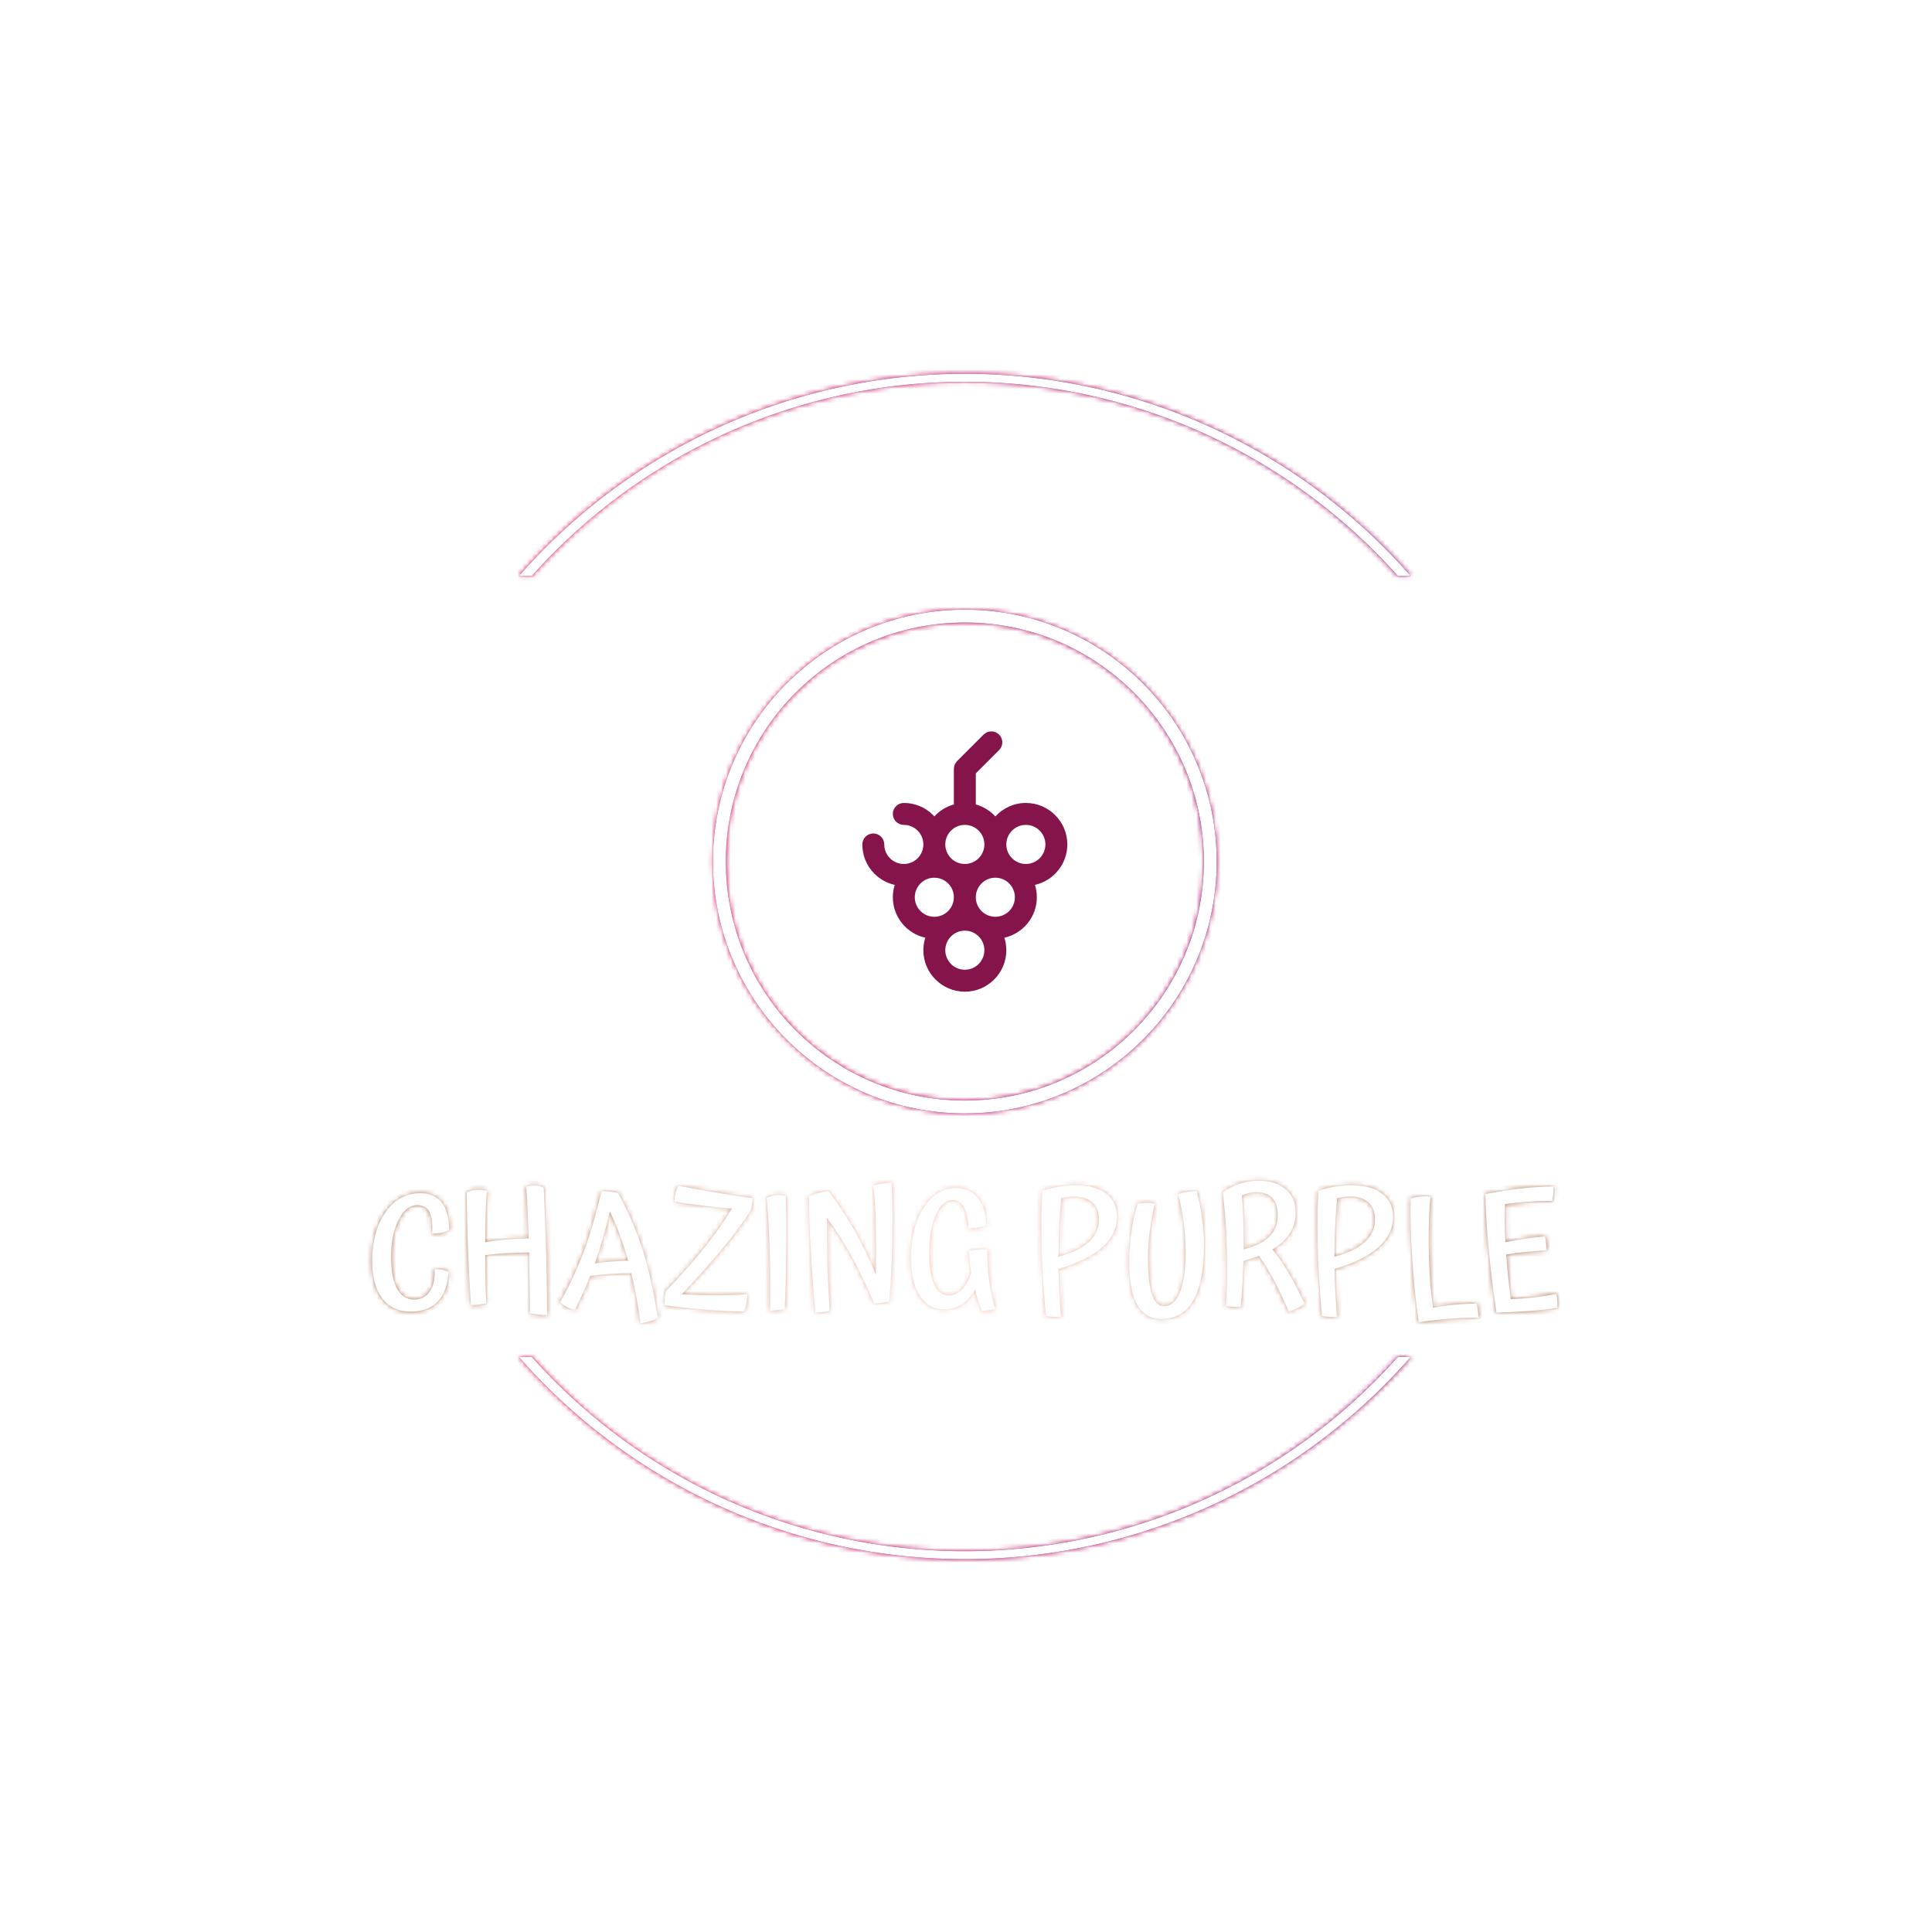 <svg xmlns="http://www.w3.org/2000/svg" version="1.1" xmlns:xlink="http://www.w3.org/1999/xlink" xmlns:svgjs="http://svgjs.dev/svgjs" width="200" height="200" viewBox="0 0 200 200"><g transform="matrix(1,0,0,1,-0.121,38.05)"><svg viewBox="0 0 396 247" data-background-color="#0d0c0c" preserveAspectRatio="xMidYMid meet" height="124" width="200" xmlns="http://www.w3.org/2000/svg" xmlns:xlink="http://www.w3.org/1999/xlink"><g id="tight-bounds" transform="matrix(1,0,0,1,0.24,-0.1)"><svg viewBox="0 0 395.52 247.2" height="247.2" width="395.52"><rect width="395.52" height="247.2" fill="url(#2d13e896-1fa2-4ed6-84e3-1ee59c968592)" mask="url(&quot;#447f32c0-a718-4448-a073-30cc3e7100bf&quot;)" data-fill-palette-color="tertiary"></rect><rect width="395.52" height="247.2" fill="url(#e9257d49-f513-4ddd-bd40-26ba6763723f)" mask="url(&quot;#97e6881f-a02a-4ee4-b3f8-bdbcb43db9a6&quot;)" data-fill-palette-color="primary"></rect><g><svg></svg></g><g><svg viewBox="0 0 395.52 247.2" height="247.2" width="395.52"><g transform="matrix(1,0,0,1,75.544,50.023)"><svg viewBox="0 0 244.431 147.154" height="147.154" width="244.431"><g><svg viewBox="0 0 244.431 147.154" height="147.154" width="244.431"><g transform="matrix(1,0,0,1,0,117.754)"><svg viewBox="0 0 244.431 29.4" height="29.4" width="244.431"><g id="textblocktransform"><svg viewBox="0 0 244.431 29.4" height="29.4" width="244.431" id="textblock"><g><svg viewBox="0 0 244.431 29.4" height="29.4" width="244.431"><g transform="matrix(1,0,0,1,0,0)"><svg width="244.431" viewBox="2.15 -38.5 364.537 43.85" height="29.4" data-palette-color="url(#e9257d49-f513-4ddd-bd40-26ba6763723f)"></svg></g></svg></g></svg></g></svg></g><g transform="matrix(1,0,0,1,70.279,0)"><svg viewBox="0 0 103.872 103.872" height="103.872" width="103.872"><g><svg></svg></g><g id="icon-0"><svg viewBox="0 0 103.872 103.872" height="103.872" width="103.872"><g><path d="M0 51.936c0-28.684 23.253-51.936 51.936-51.936 28.684 0 51.936 23.253 51.936 51.936 0 28.684-23.253 51.936-51.936 51.936-28.684 0-51.936-23.253-51.936-51.936zM51.936 101.221c27.219 0 49.285-22.066 49.285-49.285 0-27.219-22.066-49.285-49.285-49.285-27.219 0-49.285 22.066-49.285 49.285 0 27.219 22.066 49.285 49.285 49.285z" data-fill-palette-color="tertiary" fill="url(#2d13e896-1fa2-4ed6-84e3-1ee59c968592)" stroke="transparent"></path></g><g transform="matrix(1,0,0,1,30.8,25.098)"><svg viewBox="0 0 42.273 53.677" height="53.677" width="42.273"><g><svg xmlns="http://www.w3.org/2000/svg" xmlns:xlink="http://www.w3.org/1999/xlink" version="1.1" x="0" y="0" viewBox="26.638 20.338 46.722 59.326" enable-background="new 0 0 100 100" xml:space="preserve" height="53.677" width="42.273" class="icon-s-0" data-fill-palette-color="accent" id="s-0"><path fill="#85144b" d="M73.36 46.103c0-5.213-4.241-9.454-9.453-9.454-2.752 0-5.225 1.189-6.954 3.072-1.185-1.291-2.719-2.249-4.454-2.727v-7.078l5.31-5.311c0.977-0.977 0.977-2.559 0-3.535s-2.559-0.977-3.535 0l-6.043 6.043c-0.469 0.469-0.731 1.104-0.731 1.768v8.113c-1.734 0.478-3.268 1.436-4.452 2.724-0.09-0.099-0.174-0.202-0.27-0.298-1.786-1.787-4.16-2.771-6.687-2.771-1.381 0-2.5 1.119-2.5 2.5s1.119 2.5 2.5 2.5c1.189 0 2.308 0.464 3.151 1.309 0.84 0.838 1.303 1.955 1.303 3.146 0 1.189-0.463 2.308-1.304 3.149-0.843 0.842-1.961 1.306-3.15 1.306-1.188 0-2.308-0.464-3.149-1.306-0.841-0.841-1.304-1.959-1.304-3.149 0-1.381-1.119-2.5-2.5-2.5s-2.5 1.119-2.5 2.5c0 2.525 0.983 4.899 2.769 6.685 1.287 1.287 2.881 2.149 4.613 2.535-0.278 0.891-0.429 1.837-0.429 2.817 0 4.505 3.17 8.276 7.396 9.22-0.285 0.899-0.441 1.855-0.441 2.849 0 5.213 4.241 9.454 9.454 9.454s9.454-4.241 9.454-9.454c0-0.993-0.156-1.949-0.441-2.849 4.226-0.943 7.396-4.715 7.396-9.22 0-0.981-0.15-1.927-0.429-2.817C70.196 54.374 73.36 50.604 73.36 46.103zM49.999 41.648c2.456 0 4.454 1.998 4.454 4.454s-1.998 4.455-4.454 4.455-4.454-1.999-4.454-4.455S47.543 41.648 49.999 41.648zM43.045 62.592c-2.456 0-4.454-1.997-4.454-4.452 0-2.456 1.998-4.454 4.454-4.454s4.454 1.998 4.454 4.454C47.499 60.595 45.501 62.592 43.045 62.592zM49.999 74.662c-2.456 0-4.454-1.998-4.454-4.454s1.998-4.453 4.454-4.453 4.454 1.997 4.454 4.453S52.455 74.662 49.999 74.662zM56.953 62.592c-2.456 0-4.454-1.997-4.454-4.452 0-2.456 1.998-4.454 4.454-4.454s4.454 1.998 4.454 4.454C61.407 60.595 59.409 62.592 56.953 62.592zM63.907 50.558c-2.456 0-4.454-1.999-4.454-4.455s1.998-4.454 4.454-4.454 4.453 1.998 4.453 4.454S66.363 50.558 63.907 50.558z" data-fill-palette-color="accent"></path></svg></g></svg></g></svg></g></svg></g><g></g></svg></g></svg></g><g><path d="M105.817 43.082A122.216 122.216 0 0 1 289.703 43.082L287.052 43.082A119.564 119.564 0 0 0 108.468 43.082L105.817 43.082M105.817 204.118A122.216 122.216 0 0 0 289.703 204.118L287.052 204.118A119.564 119.564 0 0 1 108.468 204.118L105.817 204.118" fill="url(#2d13e896-1fa2-4ed6-84e3-1ee59c968592)" stroke="transparent" data-fill-palette-color="tertiary"></path></g></svg></g><defs></defs><mask id="97e6881f-a02a-4ee4-b3f8-bdbcb43db9a6"><g id="SvgjsG5554"><svg viewBox="0 0 395.52 247.2" height="247.2" width="395.52"><g><svg></svg></g><g><svg viewBox="0 0 395.52 247.2" height="247.2" width="395.52"><g transform="matrix(1,0,0,1,75.544,50.023)"><svg viewBox="0 0 244.431 147.154" height="147.154" width="244.431"><g><svg viewBox="0 0 244.431 147.154" height="147.154" width="244.431"><g transform="matrix(1,0,0,1,0,117.754)"><svg viewBox="0 0 244.431 29.4" height="29.4" width="244.431"><g id="SvgjsG5553"><svg viewBox="0 0 244.431 29.4" height="29.4" width="244.431" id="SvgjsSvg5552"><g><svg viewBox="0 0 244.431 29.4" height="29.4" width="244.431"><g transform="matrix(1,0,0,1,0,0)"><svg width="244.431" viewBox="2.15 -38.5 364.537 43.85" height="29.4" data-palette-color="url(#e9257d49-f513-4ddd-bd40-26ba6763723f)"><path d="M21.35-11.25L21.35-11.25Q22.6-11.35 23.7-11.13 24.8-10.9 25.6-10.4L25.6-10.4Q25.3-4.5 22.33-1.38 19.35 1.75 14 1.75L14 1.75Q8.4 1.75 5.28-2.3 2.15-6.35 2.15-13.8L2.15-13.8Q2.15-22.95 6.25-28.8 10.35-34.65 16.9-34.65L16.9-34.65Q21.3-34.65 23.55-31.8 25.8-28.95 25.8-23.35L25.8-23.35Q24.7-22.75 23.53-22.5 22.35-22.25 20.6-22.25L20.6-22.25Q20.85-26.8 19.75-28.9 18.65-31 15.95-31L15.95-31Q12.6-31 10.28-26.48 7.95-21.95 7.95-15L7.95-15Q7.95-8.7 9.78-5.33 11.6-1.95 15.05-1.95L15.05-1.95Q18.2-1.95 19.9-4.45 21.6-6.95 21.35-11.25ZM54.9-36.35L54.9-36.35Q55.35-27.35 55.65-16.13 55.95-4.9 55.95 2.8L55.95 2.8Q54.6 2.8 53.02 2.63 51.45 2.45 50.65 2.25L50.65 2.25Q50.65-1 50.57-5.95 50.5-10.9 50.4-16.45L50.4-16.45Q46.35-16.4 43.05-16.2 39.75-16 36.9-15.6L36.9-15.6Q36.95-10.75 37.02-7.08 37.1-3.4 37.25-0.8L37.25-0.8Q36.35-0.55 34.97-0.4 33.6-0.25 32.5-0.3L32.5-0.3Q31.9-9.55 31.57-18.48 31.25-27.4 31.25-34.9L31.25-34.9Q31.85-35.25 32.77-35.48 33.7-35.7 34.75-35.7L34.75-35.7Q35.45-35.7 36.1-35.63 36.75-35.55 37.45-35.35L37.45-35.35Q37.2-32.9 37.07-28.95 36.95-25 36.9-19.6L36.9-19.6Q40.15-20.15 43.42-20.43 46.7-20.7 50.3-20.75L50.3-20.75Q50.1-26.5 49.92-30.38 49.75-34.25 49.5-36.65L49.5-36.65Q50.35-36.9 50.95-37 51.55-37.1 52.2-37.1L52.2-37.1Q52.9-37.1 53.62-36.9 54.35-36.7 54.9-36.35ZM90 3.7L90 3.7Q88.95 4.3 87.7 4.7 86.45 5.1 84.7 5.35L84.7 5.35Q84.09 1.1 83.4-2.73 82.7-6.55 81.84-10.05L81.84-10.05Q78.3-10.05 75.09-9.83 71.9-9.6 69.2-9.2L69.2-9.2Q68.15-6.55 66.97-3.95 65.8-1.35 64.5 1.2L64.5 1.2Q63.1 0.95 61.97 0.33 60.85-0.3 60-1.2L60-1.2Q64.3-8.9 67.12-16.38 69.95-23.85 72.7-35.3L72.7-35.3Q74.34-35.25 75.5-35.13 76.65-35 77.8-34.7L77.8-34.7Q82.59-25.95 85.4-17.05 88.2-8.15 90 3.7ZM75.25-29.05L75.25-29.05Q74.15-24.4 73.02-20.5 71.9-16.6 70.65-13.1L70.65-13.1Q73.3-13.45 75.87-13.65 78.45-13.85 80.84-13.9L80.84-13.9Q79.75-17.95 78.37-21.68 77-25.4 75.25-29.05ZM117.54-3.6L117.54-3.6Q117.49-2.15 117.24-0.83 116.99 0.5 116.49 1.7L116.49 1.7Q110.79 1.65 104.27 1.13 97.74 0.6 92.09-0.25L92.09-0.25Q92.04-1.5 92.14-2.63 92.24-3.75 92.49-4.55L92.49-4.55Q99.49-11.85 104.47-18.07 109.44-24.3 112.79-29.95L112.79-29.95Q108.19-30.3 103.89-30.83 99.59-31.35 95.09-32.1L95.09-32.1Q95.14-33.55 95.44-34.73 95.74-35.9 96.39-36.95L96.39-36.95Q101.59-35.9 107.02-35 112.44-34.1 119.24-33.1L119.24-33.1Q119.04-31.4 118.87-30.53 118.69-29.65 118.54-29.25L118.54-29.25Q114.94-23.75 109.82-17.55 104.69-11.35 97.39-3.6L97.39-3.6Q102.84-3.25 107.84-3.25 112.84-3.25 117.54-3.6ZM129.54-24.8L129.54-24.8Q129.54-16.5 129.41-10.7 129.29-4.9 129.04 0.9L129.04 0.9Q128.29 1.1 127.02 1.25 125.74 1.4 124.54 1.45L124.54 1.45Q124.69-8.35 124.42-17.07 124.14-25.8 123.49-33.2L123.49-33.2Q124.24-33.65 125.14-33.88 126.04-34.1 126.99-34.1L126.99-34.1Q127.49-34.1 127.97-34.05 128.44-34 129.34-33.85L129.34-33.85Q129.44-31.8 129.49-29.65 129.54-27.5 129.54-24.8ZM142.09-14.65L142.09-14.65Q142.14-11.3 142.34-7.33 142.54-3.35 142.84 1.5L142.84 1.5Q141.99 1.75 140.76 1.9 139.54 2.05 138.44 2.05L138.44 2.05Q137.44-9.5 136.99-17.82 136.54-26.15 136.54-33.6L136.54-33.6Q136.64-33.65 136.71-33.68 136.79-33.7 136.84-33.75L136.84-33.75Q138.14-34.4 139.46-34.75 140.79-35.1 142.49-35.3L142.49-35.3Q147.09-29.2 150.56-23.08 154.04-16.95 157.04-9.6L157.04-9.6Q157.09-10.95 157.11-12.58 157.14-14.2 157.14-17.6L157.14-17.6Q157.14-24.25 156.91-29.13 156.69-34 156.24-36.95L156.24-36.95Q157.89-37.45 159.21-37.65 160.54-37.85 161.89-37.9L161.89-37.9Q162.09-33.7 162.14-31.55 162.19-29.4 162.19-27.45L162.19-27.45Q162.19-19.95 161.94-13.83 161.69-7.7 161.14-1.3L161.14-1.3Q159.89-1.1 158.76-0.95 157.64-0.8 156.54-0.75L156.54-0.75Q152.84-9.4 149.36-15.7 145.89-22 142.04-27.05L142.04-27.05Q142.04-25.15 142.04-22.85 142.04-20.55 142.09-14.65ZM191.34-17.45L191.34-17.45Q191.24-12.6 191.84-8.1 192.44-3.6 193.78 0.95L193.78 0.95Q192.94 1.2 191.88 1.33 190.84 1.45 189.74 1.5L189.74 1.5Q189.09 0 188.53-1.6 187.99-3.2 187.53-4.95L187.53-4.95Q185.74-1.9 183.38-0.43 181.03 1.05 177.99 1.05L177.99 1.05Q173.34 1.05 170.59-3.13 167.84-7.3 167.84-14.5L167.84-14.5Q167.84-24 171.71-30.1 175.59-36.2 181.74-36.2L181.74-36.2Q185.99-36.2 188.46-33.1 190.94-30 191.03-24.7L191.03-24.7Q189.84-24.35 188.51-24.15 187.19-23.95 185.59-23.9L185.59-23.9Q185.38-28.25 184.13-30.4 182.88-32.55 180.63-32.55L180.63-32.55Q177.49-32.55 175.46-27.95 173.44-23.35 173.44-16.15L173.44-16.15Q173.44-9.9 175.01-6.55 176.59-3.2 179.44-3.2L179.44-3.2Q181.78-3.2 183.56-5 185.34-6.8 186.38-10.25L186.38-10.25Q186.13-11.6 185.99-13.2 185.84-14.8 185.69-16.85L185.69-16.85Q186.94-17.15 188.34-17.3 189.74-17.45 191.34-17.45ZM213.23-11.35L213.23-11.35Q213.28-8 213.46-4.58 213.63-1.15 213.98 3.4L213.98 3.4Q212.93 3.45 211.56 3.35 210.18 3.25 209.38 3.1L209.38 3.1Q208.58-5.55 208.28-12.05 207.98-18.55 207.98-26.9L207.98-26.9Q207.98-28.7 208.08-31.13 208.18-33.55 208.33-35.4L208.33-35.4Q210.78-36.25 213.38-36.68 215.98-37.1 218.48-37.1L218.48-37.1Q224.58-37.1 227.91-34.52 231.23-31.95 231.23-27.35L231.23-27.35Q231.23-22.05 226.71-18.03 222.18-14 213.23-11.35ZM214.03-33.1L214.03-33.1Q213.63-28.9 213.43-24.73 213.23-20.55 213.23-15.45L213.23-15.45Q213.23-15.4 213.23-15.33 213.23-15.25 213.23-15.15L213.23-15.15Q219.38-16.75 222.53-19.63 225.68-22.5 225.68-26.55L225.68-26.55Q225.68-29.95 223.68-31.8 221.68-33.65 217.93-33.65L217.93-33.65Q216.93-33.65 215.93-33.5 214.93-33.35 214.03-33.1ZM255.73-35.35L255.73-35.35Q256.88-30.75 257.43-26.73 257.98-22.7 257.98-19L257.98-19Q257.98-7.5 254.7-1.75 251.43 4 244.88 4L244.88 4Q239.88 4 237.43-0.35 234.98-4.7 234.98-13.5L234.98-13.5Q234.98-18.2 235.75-23.33 236.53-28.45 237.58-31.35L237.58-31.35Q238.08-31.5 238.95-31.6 239.83-31.7 240.53-31.7L240.53-31.7Q241.23-31.7 241.8-31.6 242.38-31.5 242.78-31.35L242.78-31.35Q241.78-26.75 241.25-22.6 240.73-18.45 240.73-14.85L240.73-14.85Q240.73-7.15 241.95-3.53 243.18 0.1 245.78 0.1L245.78 0.1Q248.88 0.1 250.6-4.25 252.33-8.6 252.33-16.35L252.33-16.35Q252.33-20.95 251.78-25.35 251.23-29.75 250.03-34.35L250.03-34.35Q251.18-34.8 252.73-35.05 254.28-35.3 255.73-35.35ZM288.88-0.75L288.88-0.75Q288.18-0.05 286.82 0.63 285.47 1.3 284.07 1.7L284.07 1.7Q281.18-4.75 279.2-8.43 277.22-12.1 274.93-15.4L274.93-15.4Q273.97-15.05 272.88-14.68 271.77-14.3 270.13-13.8L270.13-13.8Q269.97-9.85 269.77-6.38 269.57-2.9 269.27 0.25L269.27 0.25Q268.27 0.35 266.97 0.28 265.68 0.2 264.77 0L264.77 0Q265.02-5.8 265.05-7.25 265.07-8.7 265.07-10.1L265.07-10.1Q265.07-17.75 264.8-23 264.52-28.25 263.77-34.9L263.77-34.9Q265.97-36.6 268.9-37.55 271.82-38.5 274.77-38.5L274.77-38.5Q280.07-38.5 283.13-35.85 286.18-33.2 286.18-28.7L286.18-28.7Q286.18-25.2 284.38-22.35 282.57-19.5 279.02-17.35L279.02-17.35Q281.47-14.4 283.93-10.28 286.38-6.15 288.88-0.75ZM269.63-34L269.63-34Q269.93-30.15 270.05-26.75 270.18-23.35 270.18-19.7L270.18-19.7Q270.18-19.15 270.18-18.57 270.18-18 270.18-17.4L270.18-17.4Q275.52-18.75 278.1-21.33 280.68-23.9 280.68-27.95L280.68-27.95Q280.68-31.35 278.97-33.18 277.27-35 274.18-35L274.18-35Q273.07-35 271.93-34.75 270.77-34.5 269.63-34ZM298.12-11.35L298.12-11.35Q298.17-8 298.35-4.58 298.52-1.15 298.87 3.4L298.87 3.4Q297.82 3.45 296.45 3.35 295.07 3.25 294.27 3.1L294.27 3.1Q293.47-5.55 293.17-12.05 292.87-18.55 292.87-26.9L292.87-26.9Q292.87-28.7 292.97-31.13 293.07-33.55 293.22-35.4L293.22-35.4Q295.67-36.25 298.27-36.68 300.87-37.1 303.37-37.1L303.37-37.1Q309.47-37.1 312.8-34.52 316.12-31.95 316.12-27.35L316.12-27.35Q316.12-22.05 311.6-18.03 307.07-14 298.12-11.35ZM298.92-33.1L298.92-33.1Q298.52-28.9 298.32-24.73 298.12-20.55 298.12-15.45L298.12-15.45Q298.12-15.4 298.12-15.33 298.12-15.25 298.12-15.15L298.12-15.15Q304.27-16.75 307.42-19.63 310.57-22.5 310.57-26.55L310.57-26.55Q310.57-29.95 308.57-31.8 306.57-33.65 302.82-33.65L302.82-33.65Q301.82-33.65 300.82-33.5 299.82-33.35 298.92-33.1ZM341.82-0.7L341.82-0.7Q342.02 0.1 342.19 1.43 342.37 2.75 342.37 3.6L342.37 3.6Q337.52 3.65 333.42 3.95 329.32 4.25 324.02 5L324.02 5Q322.67-4.35 322-14.53 321.32-24.7 321.52-33.05L321.52-33.05Q322.72-33.4 323.8-33.55 324.87-33.7 326.02-33.7L326.02-33.7Q326.37-33.7 326.77-33.68 327.17-33.65 327.62-33.6L327.62-33.6Q327.32-30.85 327.19-27.43 327.07-24 327.07-19.05L327.07-19.05Q327.17-12.4 327.5-7.98 327.82-3.55 328.42 0.55L328.42 0.55Q331.72-0.05 335.22-0.38 338.72-0.7 341.82-0.7ZM366.67 0.6L366.67 0.6Q362.97 1.2 357.79 1.58 352.62 1.95 347.92 2.05L347.92 2.05Q346.52-7 345.57-17.1 344.62-27.2 344.52-34.4L344.52-34.4Q351.12-35.65 355.77-36.15 360.42-36.65 365.47-36.75L365.47-36.75Q365.52-35.7 365.42-34.58 365.32-33.45 365.07-32.3L365.07-32.3Q361.27-32.3 357.69-32.05 354.12-31.8 350.57-31.3L350.57-31.3Q350.47-28.45 350.49-25.53 350.52-22.6 350.67-19.6L350.67-19.6Q354.67-20.4 357.39-20.78 360.12-21.15 362.82-21.35L362.82-21.35Q363.07-20.3 363.17-19.28 363.27-18.25 363.22-17.1L363.22-17.1Q359.42-16.85 356.64-16.57 353.87-16.3 350.92-15.8L350.92-15.8Q351.12-12.85 351.47-9.33 351.82-5.8 352.32-2.1L352.32-2.1Q355.82-2.2 359.54-2.63 363.27-3.05 366.27-3.7L366.27-3.7Q366.52-3 366.62-1.75 366.72-0.5 366.67 0.6Z" opacity="1" transform="matrix(1,0,0,1,0,0)" fill="white" class="wordmark-text-0" id="SvgjsPath5551"></path></svg></g></svg></g></svg></g></svg></g><g transform="matrix(1,0,0,1,70.279,0)"><svg viewBox="0 0 103.872 103.872" height="103.872" width="103.872"><g><svg></svg></g><g id="SvgjsG5550"><svg viewBox="0 0 103.872 103.872" height="103.872" width="103.872"><g></g><g transform="matrix(1,0,0,1,30.8,25.098)"><svg viewBox="0 0 42.273 53.677" height="53.677" width="42.273"><g><svg xmlns="http://www.w3.org/2000/svg" xmlns:xlink="http://www.w3.org/1999/xlink" version="1.1" x="0" y="0" viewBox="26.638 20.338 46.722 59.326" enable-background="new 0 0 100 100" xml:space="preserve" height="53.677" width="42.273" class="icon-s-0" data-fill-palette-color="accent" id="SvgjsSvg5549"></svg></g></svg></g></svg></g></svg></g><g></g></svg></g></svg></g><g></g></svg></g><defs><mask></mask></defs></svg></g></mask><linearGradient x1="0.054" x2="0.941" y1="0.5" y2="0.5" id="e9257d49-f513-4ddd-bd40-26ba6763723f"><stop stop-color="#864d25" offset="0"></stop><stop stop-color="#f1c4b3" offset="0.498"></stop><stop stop-color="#864d25" offset="1"></stop></linearGradient><mask id="447f32c0-a718-4448-a073-30cc3e7100bf"><g id="SvgjsG5565"><svg viewBox="0 0 395.52 247.2" height="247.2" width="395.52"><g><svg></svg></g><g><svg viewBox="0 0 395.52 247.2" height="247.2" width="395.52"><g transform="matrix(1,0,0,1,75.544,50.023)"><svg viewBox="0 0 244.431 147.154" height="147.154" width="244.431"><g><svg viewBox="0 0 244.431 147.154" height="147.154" width="244.431"><g transform="matrix(1,0,0,1,0,117.754)"><svg viewBox="0 0 244.431 29.4" height="29.4" width="244.431"><g id="SvgjsG5564"><svg viewBox="0 0 244.431 29.4" height="29.4" width="244.431" id="SvgjsSvg5563"><g><svg viewBox="0 0 244.431 29.4" height="29.4" width="244.431"><g transform="matrix(1,0,0,1,0,0)"><svg width="244.431" viewBox="2.15 -38.5 364.537 43.85" height="29.4" data-palette-color="url(#e9257d49-f513-4ddd-bd40-26ba6763723f)"></svg></g></svg></g></svg></g></svg></g><g transform="matrix(1,0,0,1,70.279,0)"><svg viewBox="0 0 103.872 103.872" height="103.872" width="103.872"><g><svg></svg></g><g id="SvgjsG5562"><svg viewBox="0 0 103.872 103.872" height="103.872" width="103.872"><g><path d="M0 51.936c0-28.684 23.253-51.936 51.936-51.936 28.684 0 51.936 23.253 51.936 51.936 0 28.684-23.253 51.936-51.936 51.936-28.684 0-51.936-23.253-51.936-51.936zM51.936 101.221c27.219 0 49.285-22.066 49.285-49.285 0-27.219-22.066-49.285-49.285-49.285-27.219 0-49.285 22.066-49.285 49.285 0 27.219 22.066 49.285 49.285 49.285z" fill="white" stroke="transparent"></path></g><g transform="matrix(1,0,0,1,30.8,25.098)"><svg viewBox="0 0 42.273 53.677" height="53.677" width="42.273"><g><svg xmlns="http://www.w3.org/2000/svg" xmlns:xlink="http://www.w3.org/1999/xlink" version="1.1" x="0" y="0" viewBox="26.638 20.338 46.722 59.326" enable-background="new 0 0 100 100" xml:space="preserve" height="53.677" width="42.273" class="icon-s-0" data-fill-palette-color="accent" id="SvgjsSvg5561"></svg></g></svg></g></svg></g></svg></g><g></g></svg></g></svg></g><g><path d="M105.817 43.082A122.216 122.216 0 0 1 289.703 43.082L287.052 43.082A119.564 119.564 0 0 0 108.468 43.082L105.817 43.082M105.817 204.118A122.216 122.216 0 0 0 289.703 204.118L287.052 204.118A119.564 119.564 0 0 1 108.468 204.118L105.817 204.118" fill="white" stroke="transparent"></path></g></svg></g><defs><mask></mask></defs><mask><g id="SvgjsG5560"><svg viewBox="0 0 395.52 247.2" height="247.2" width="395.52"><g><svg></svg></g><g><svg viewBox="0 0 395.52 247.2" height="247.2" width="395.52"><g transform="matrix(1,0,0,1,75.544,50.023)"><svg viewBox="0 0 244.431 147.154" height="147.154" width="244.431"><g><svg viewBox="0 0 244.431 147.154" height="147.154" width="244.431"><g transform="matrix(1,0,0,1,0,117.754)"><svg viewBox="0 0 244.431 29.4" height="29.4" width="244.431"><g id="SvgjsG5559"><svg viewBox="0 0 244.431 29.4" height="29.4" width="244.431" id="SvgjsSvg5558"><g><svg viewBox="0 0 244.431 29.4" height="29.4" width="244.431"><g transform="matrix(1,0,0,1,0,0)"><svg width="244.431" viewBox="2.15 -38.5 364.537 43.85" height="29.4" data-palette-color="url(#e9257d49-f513-4ddd-bd40-26ba6763723f)"></svg></g></svg></g></svg></g></svg></g><g transform="matrix(1,0,0,1,70.279,0)"><svg viewBox="0 0 103.872 103.872" height="103.872" width="103.872"><g><svg></svg></g><g id="SvgjsG5556"><svg viewBox="0 0 103.872 103.872" height="103.872" width="103.872"><g></g><g transform="matrix(1,0,0,1,30.8,25.098)"><svg viewBox="0 0 42.273 53.677" height="53.677" width="42.273"><g><svg xmlns="http://www.w3.org/2000/svg" xmlns:xlink="http://www.w3.org/1999/xlink" version="1.1" x="0" y="0" viewBox="26.638 20.338 46.722 59.326" enable-background="new 0 0 100 100" xml:space="preserve" height="53.677" width="42.273" class="icon-s-0" data-fill-palette-color="accent" id="SvgjsSvg5555"></svg></g></svg></g></svg></g></svg></g><g></g></svg></g></svg></g><g></g></svg></g><defs><mask></mask></defs></svg></g></mask></svg></g></mask><linearGradient x1="0" x2="1" y1="0.5" y2="0.5" id="2d13e896-1fa2-4ed6-84e3-1ee59c968592"><stop stop-color="#f00b51" offset="0"></stop><stop stop-color="#730062" offset="1"></stop></linearGradient></svg><rect width="395.52" height="247.2" fill="none" stroke="none" visibility="hidden"></rect></g></svg></g></svg>